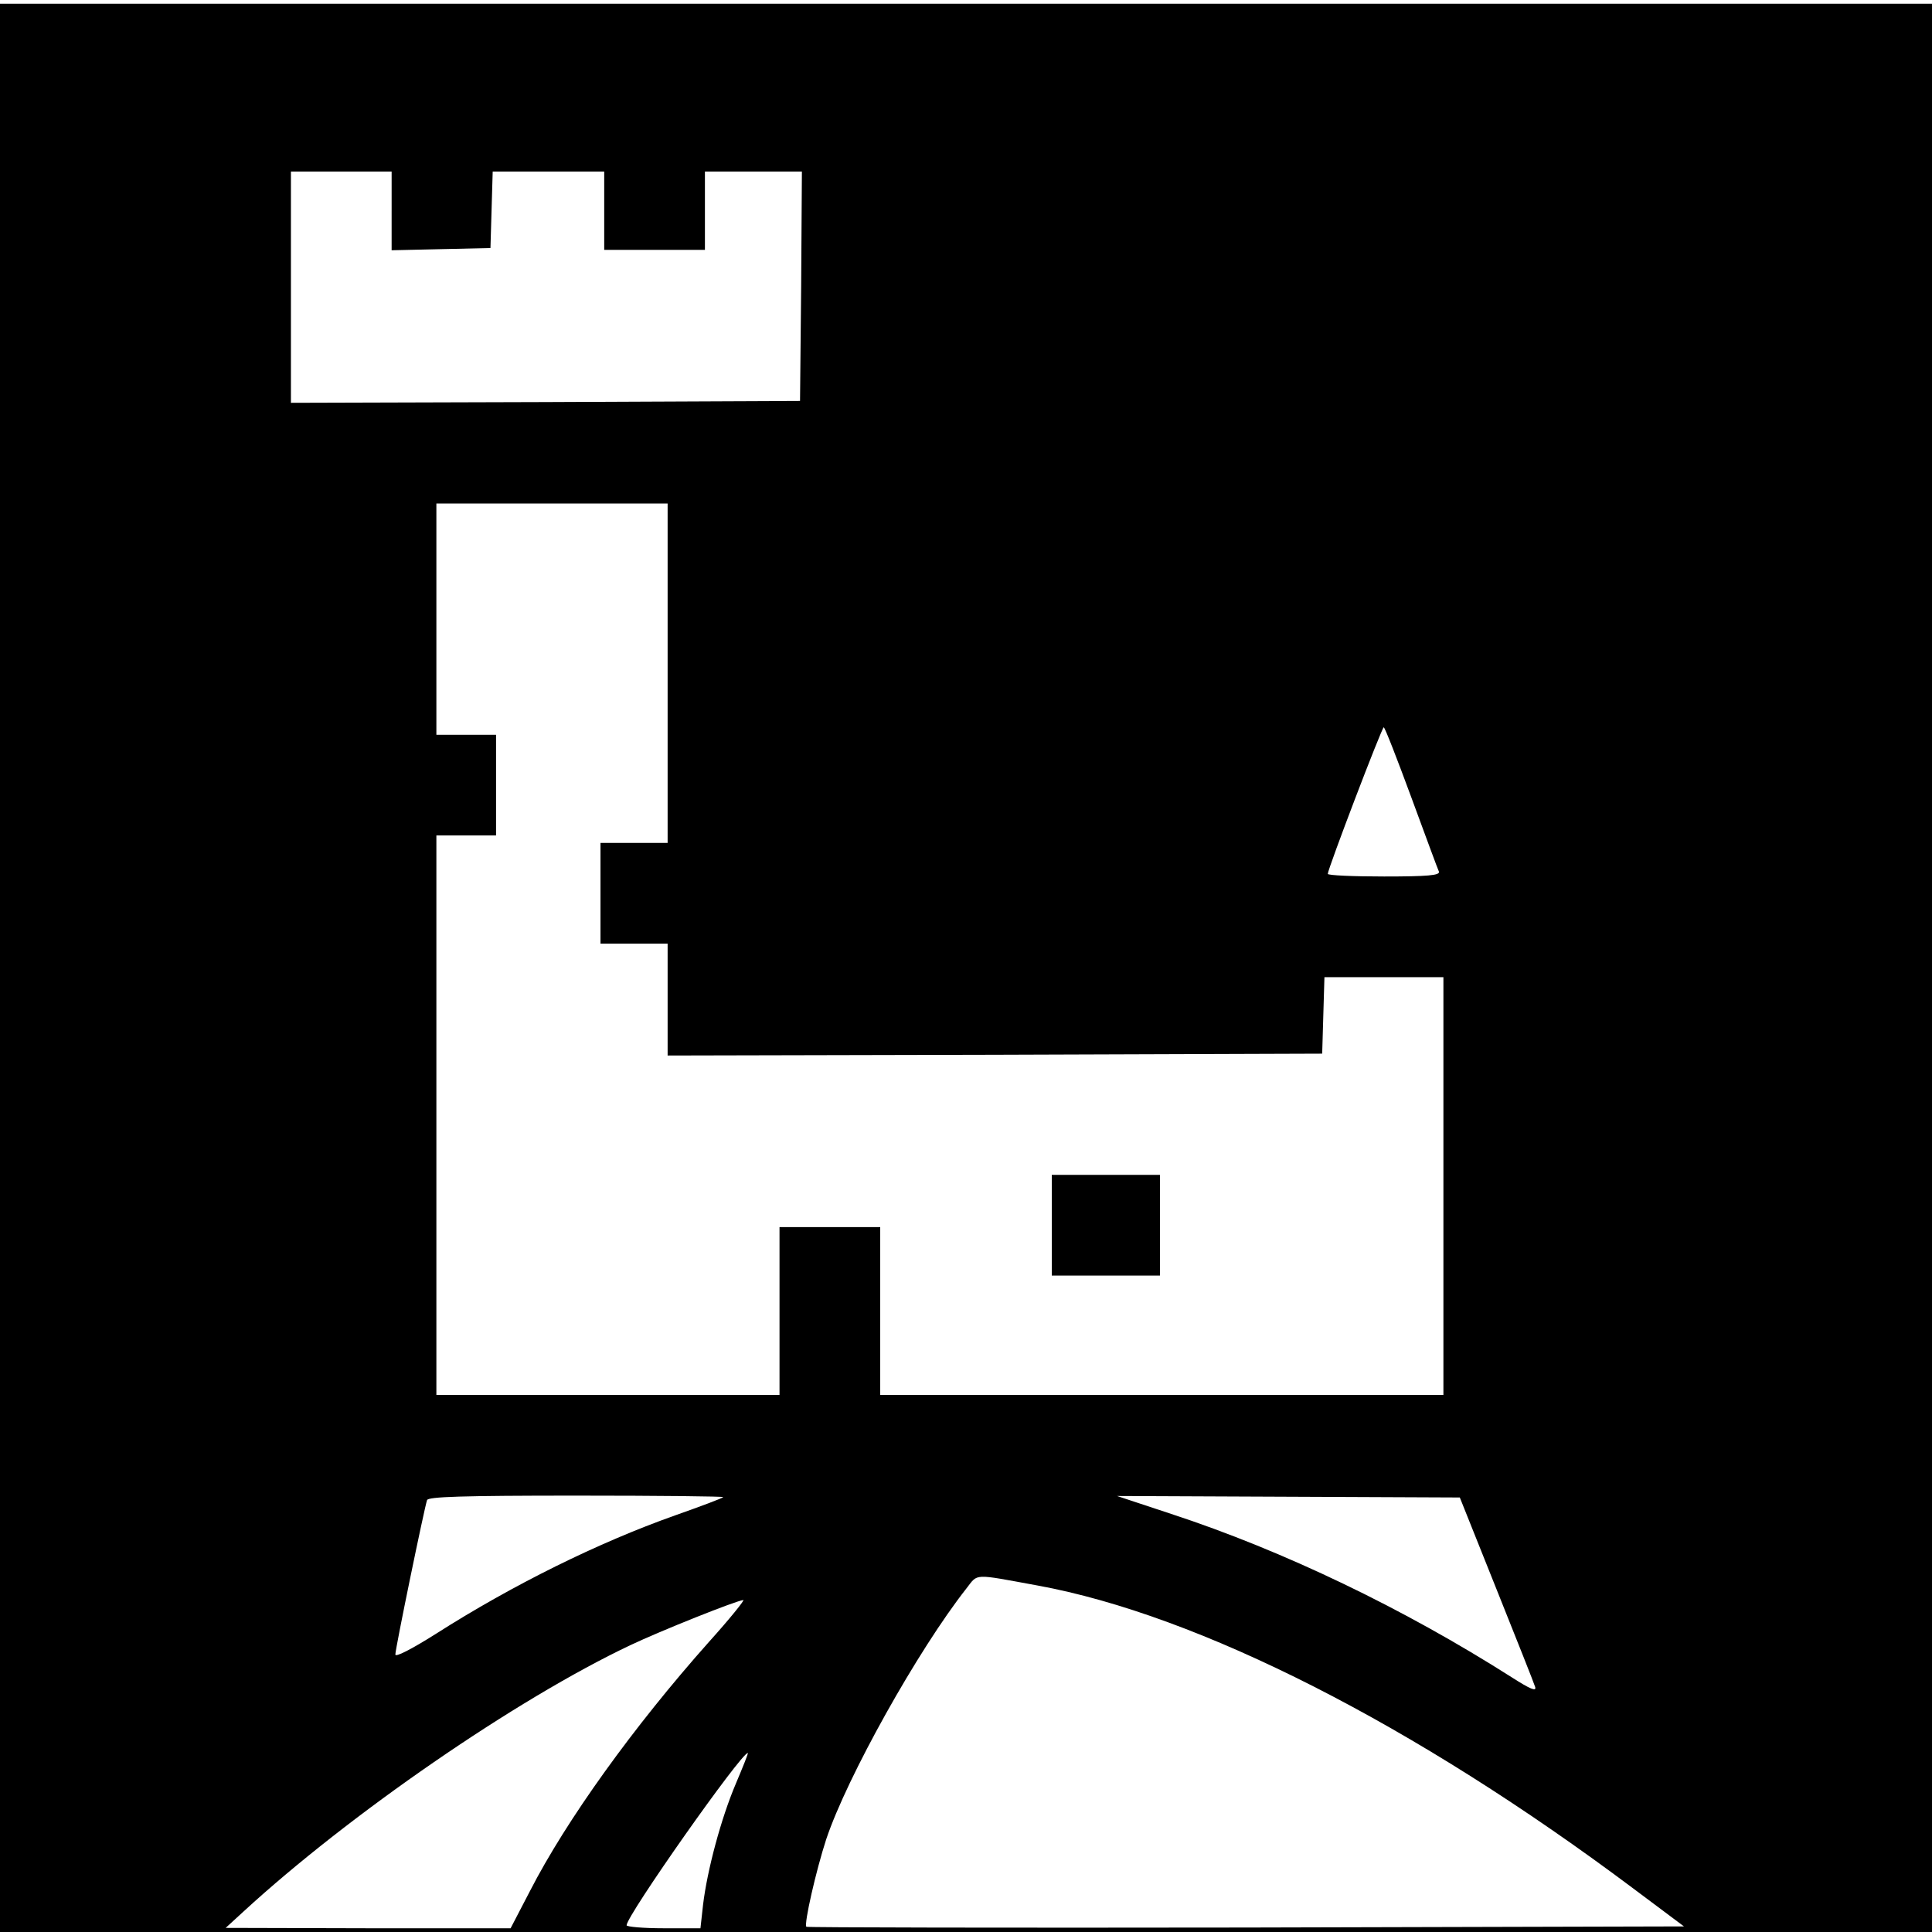 <?xml version="1.0" standalone="no"?>
<!DOCTYPE svg PUBLIC "-//W3C//DTD SVG 20010904//EN"
 "http://www.w3.org/TR/2001/REC-SVG-20010904/DTD/svg10.dtd">
<svg version="1.0" xmlns="http://www.w3.org/2000/svg"
 width="518pt" height="518pt" viewBox="0 0 518 518"
 preserveAspectRatio="xMidYMid meet">
<g transform="translate(0,518) scale(0.1,-0.1)"
fill="#000000" stroke="none">
<path d="M0 2585 l0 -2585 2590 0 2590 0 0 2585 0 2585 -2590 0 -2590 0 0
-2585z m1050 2030 l0 -106 133 3 132 3 3 103 3 102 149 0 150 0 0 -105 0 -105
135 0 135 0 0 105 0 105 130 0 130 0 -2 -307 -3 -308 -682 -3 -683 -2 0 310 0
310 135 0 135 0 0 -105z m740 -1240 l0 -455 -90 0 -90 0 0 -135 0 -135 90 0
90 0 0 -150 0 -150 878 2 877 3 3 103 3 102 159 0 160 0 0 -560 0 -560 -755 0
-755 0 0 225 0 225 -135 0 -135 0 0 -225 0 -225 -460 0 -460 0 0 750 0 750 80
0 80 0 0 135 0 135 -80 0 -80 0 0 310 0 310 310 0 310 0 0 -455z m1994 -333
c38 -103 71 -193 74 -199 3 -10 -30 -13 -147 -13 -83 0 -151 3 -151 7 0 13
145 393 150 393 3 0 36 -85 74 -188z m-1845 -1876 c-2 -3 -61 -25 -129 -49
-206 -73 -435 -186 -642 -318 -65 -41 -108 -63 -108 -55 0 16 78 394 85 414 3
9 93 12 401 12 219 0 395 -2 393 -4z m2073 -246 c54 -135 101 -253 104 -263 4
-13 -13 -6 -63 26 -289 184 -611 339 -913 438 l-145 48 459 -2 460 -2 98 -245z
m-1230 9 c432 -79 1011 -373 1598 -813 l135 -101 -1174 -3 c-646 -1 -1176 0
-1179 2 -7 7 26 151 53 234 56 168 247 509 376 673 32 41 16 40 191 8z m-881
-151 c-203 -228 -383 -479 -480 -668 l-52 -100 -382 0 -382 1 48 44 c283 260
731 569 1037 714 80 38 285 120 303 121 4 0 -37 -51 -92 -112z m72 -380 c-40
-94 -77 -233 -88 -325 l-7 -63 -99 0 c-54 0 -99 4 -99 8 0 26 307 462 325 462
2 0 -13 -37 -32 -82z"/>
<path d="M2820 1895 l0 -135 145 0 145 0 0 135 0 135 -145 0 -145 0 0 -135z"/>
</g>
</svg>
